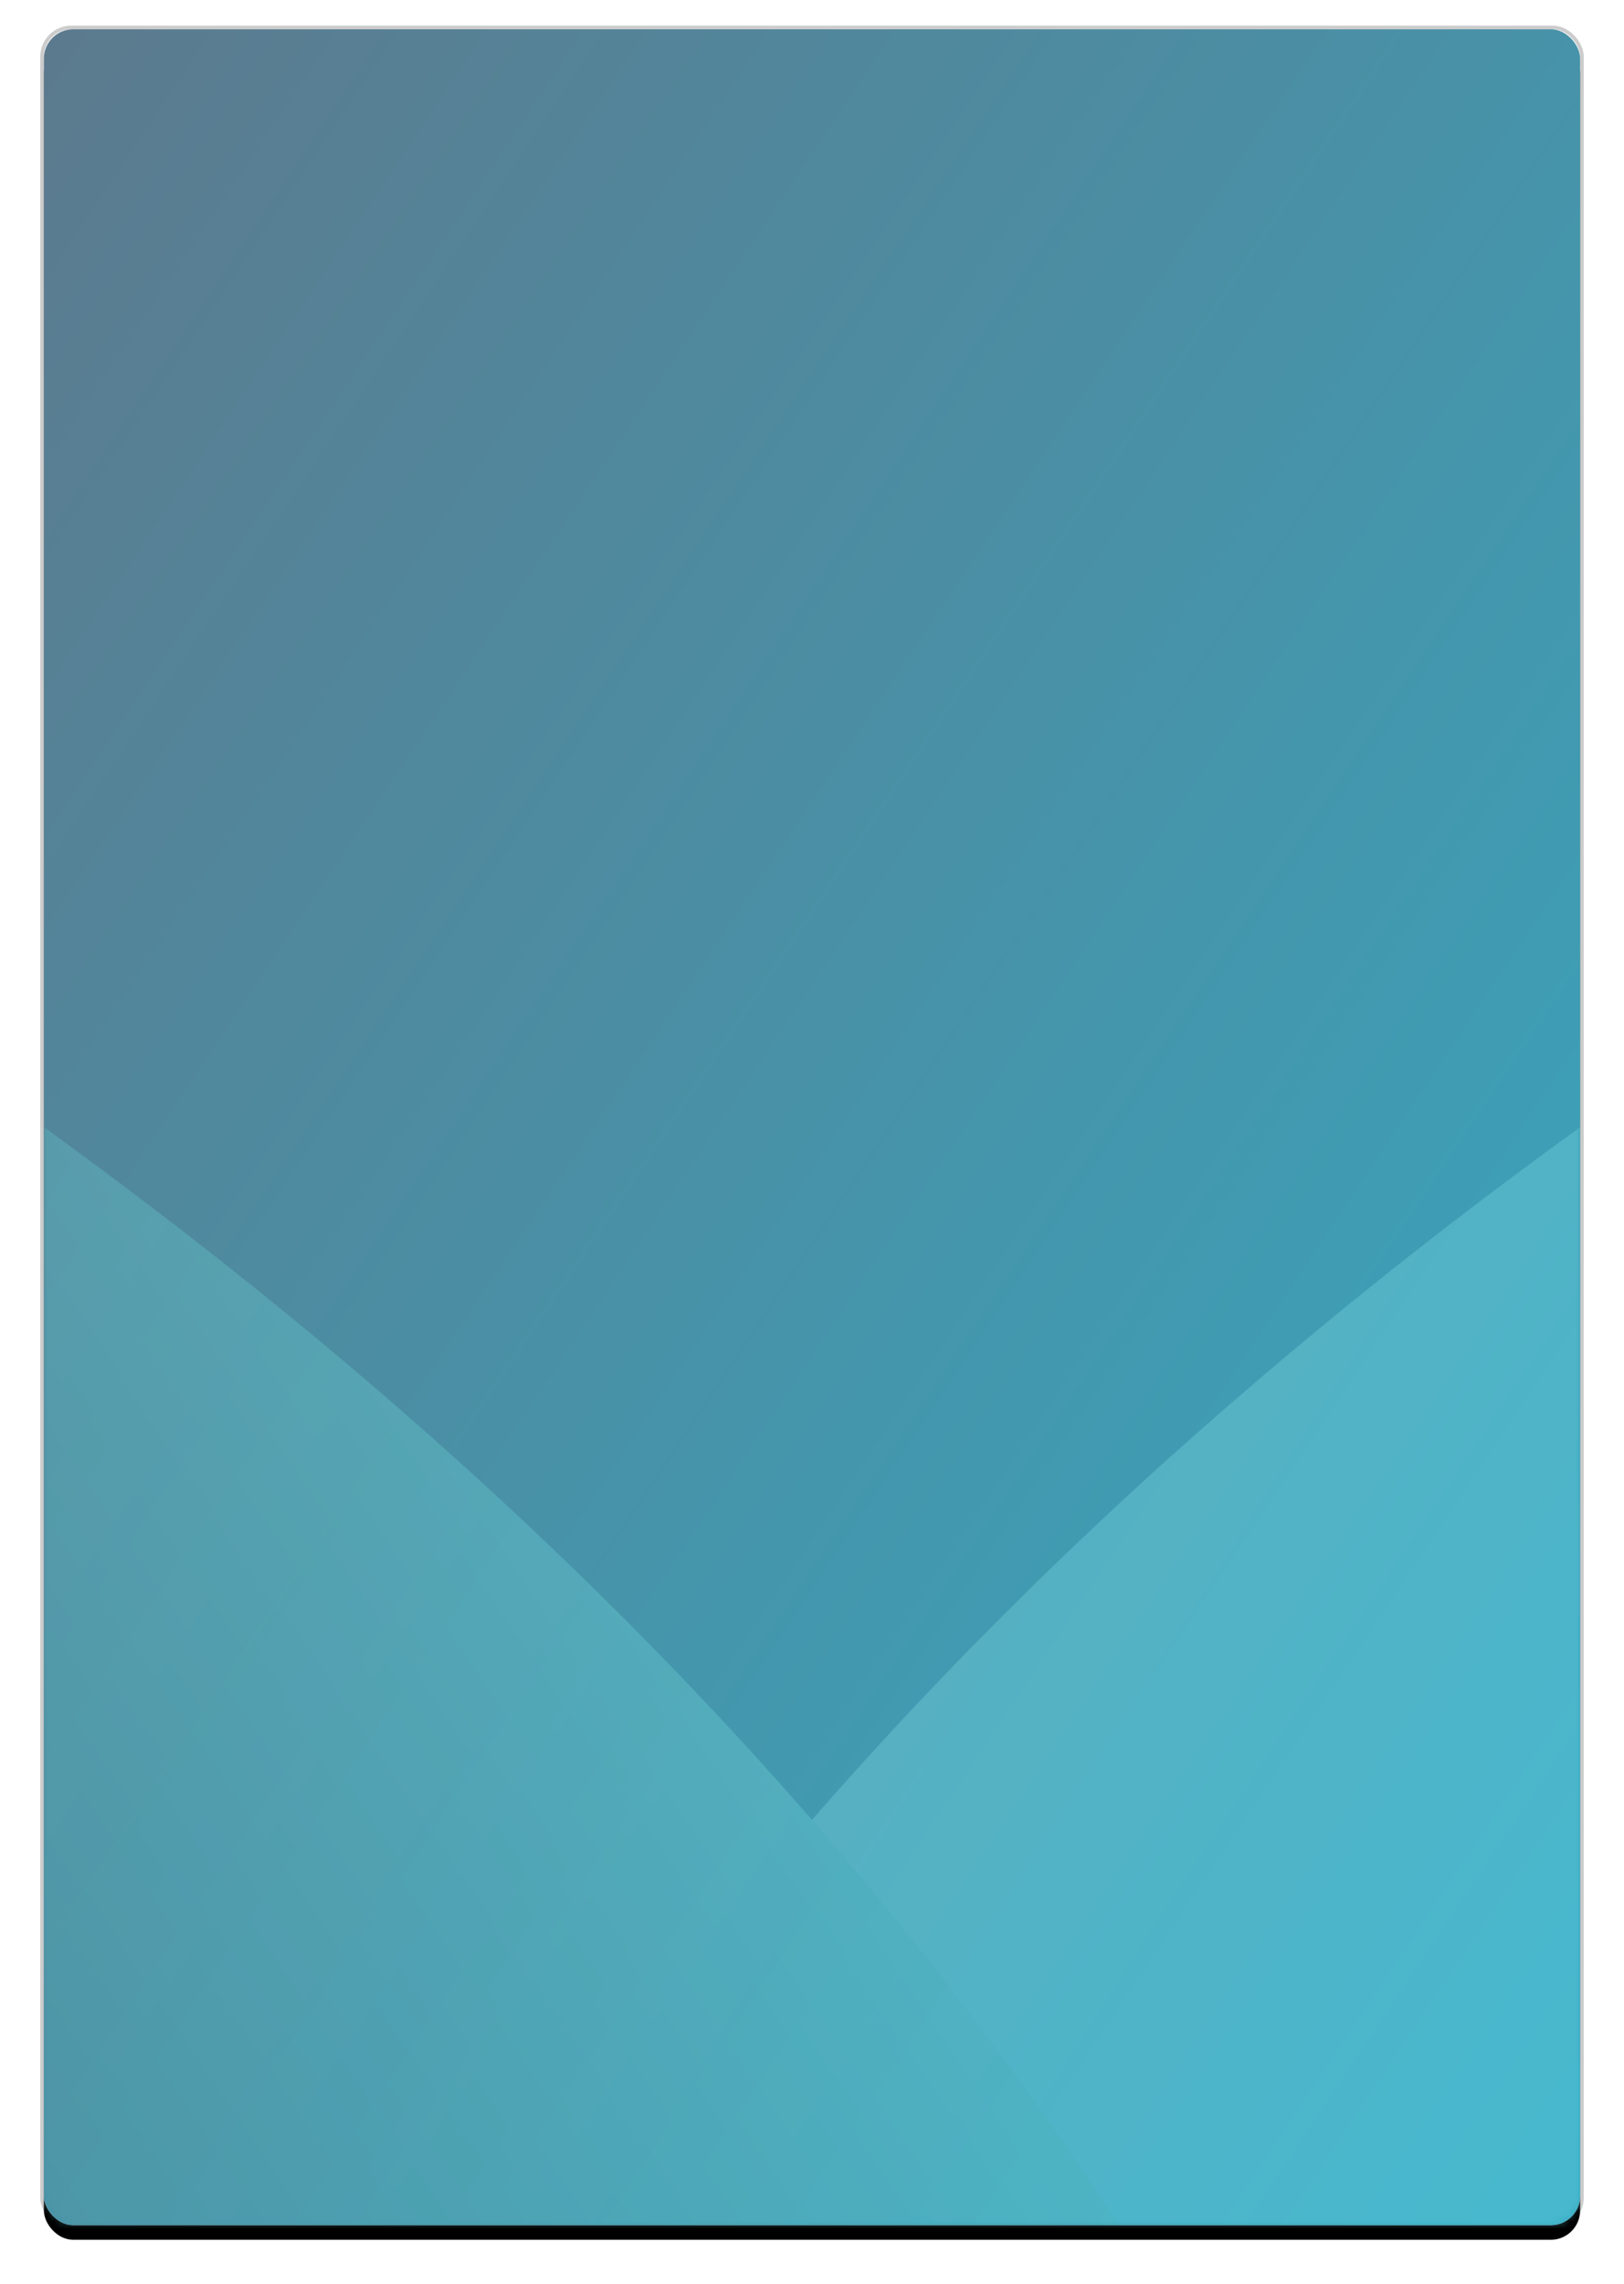 <svg xmlns="http://www.w3.org/2000/svg" xmlns:xlink="http://www.w3.org/1999/xlink" width="222" height="312" viewBox="0 0 222 312">
    <defs>
        <rect id="b" width="210" height="300" rx="4"/>
        <filter id="a" width="110%" height="107%" x="-5%" y="-2.8%" filterUnits="objectBoundingBox">
            <feMorphology in="SourceAlpha" operator="dilate" radius=".5" result="shadowSpreadOuter1"/>
            <feOffset dy="2" in="shadowSpreadOuter1" result="shadowOffsetOuter1"/>
            <feGaussianBlur in="shadowOffsetOuter1" result="shadowBlurOuter1" stdDeviation="3"/>
            <feComposite in="shadowBlurOuter1" in2="SourceAlpha" operator="out" result="shadowBlurOuter1"/>
            <feColorMatrix in="shadowBlurOuter1" values="0 0 0 0 0 0 0 0 0 0 0 0 0 0 0 0 0 0 0.1 0"/>
        </filter>
        <linearGradient id="d" x1="0%" x2="96.989%" y1="1.501%" y2="97.151%">
            <stop offset="0%" stop-color="#5C7A8E"/>
            <stop offset="100%" stop-color="#34A9C1"/>
        </linearGradient>
        <rect id="c" width="210" height="300" rx="4"/>
        <linearGradient id="f" x1="2.208%" x2="93.343%" y1="8.104%" y2="93.725%">
            <stop offset="0%" stop-color="#89D5D6"/>
            <stop offset="100%" stop-color="#5ACDE5"/>
        </linearGradient>
        <linearGradient id="g" x1="10.217%" x2="93.343%" y1="10.302%" y2="93.725%">
            <stop offset="0%" stop-color="#7CF7F8"/>
            <stop offset="100%" stop-color="#47828F"/>
        </linearGradient>
    </defs>
    <g fill="none" fill-rule="evenodd" transform="translate(6 4)">
        <use fill="#000" filter="url(#a)" xlink:href="#b"/>
        <use fill="#FFF" xlink:href="#b"/>
        <rect width="210.5" height="300.5" x="-.25" y="-.25" stroke="#000" stroke-opacity=".2" stroke-width=".5" rx="4"/>
        <mask id="e" fill="#fff">
            <use xlink:href="#c"/>
        </mask>
        <use fill="url(#d)" xlink:href="#c"/>
        <g mask="url(#e)" opacity=".4">
            <path fill="url(#f)" d="M210 0v300H0C26.015 182.333 96.015 82.333 210 0z" transform="translate(0 150)"/>
            <path fill="url(#g)" d="M210 0v300H0C26.015 182.333 96.015 82.333 210 0z" transform="matrix(-1 0 0 1 210 150)"/>
        </g>
    </g>
</svg>
